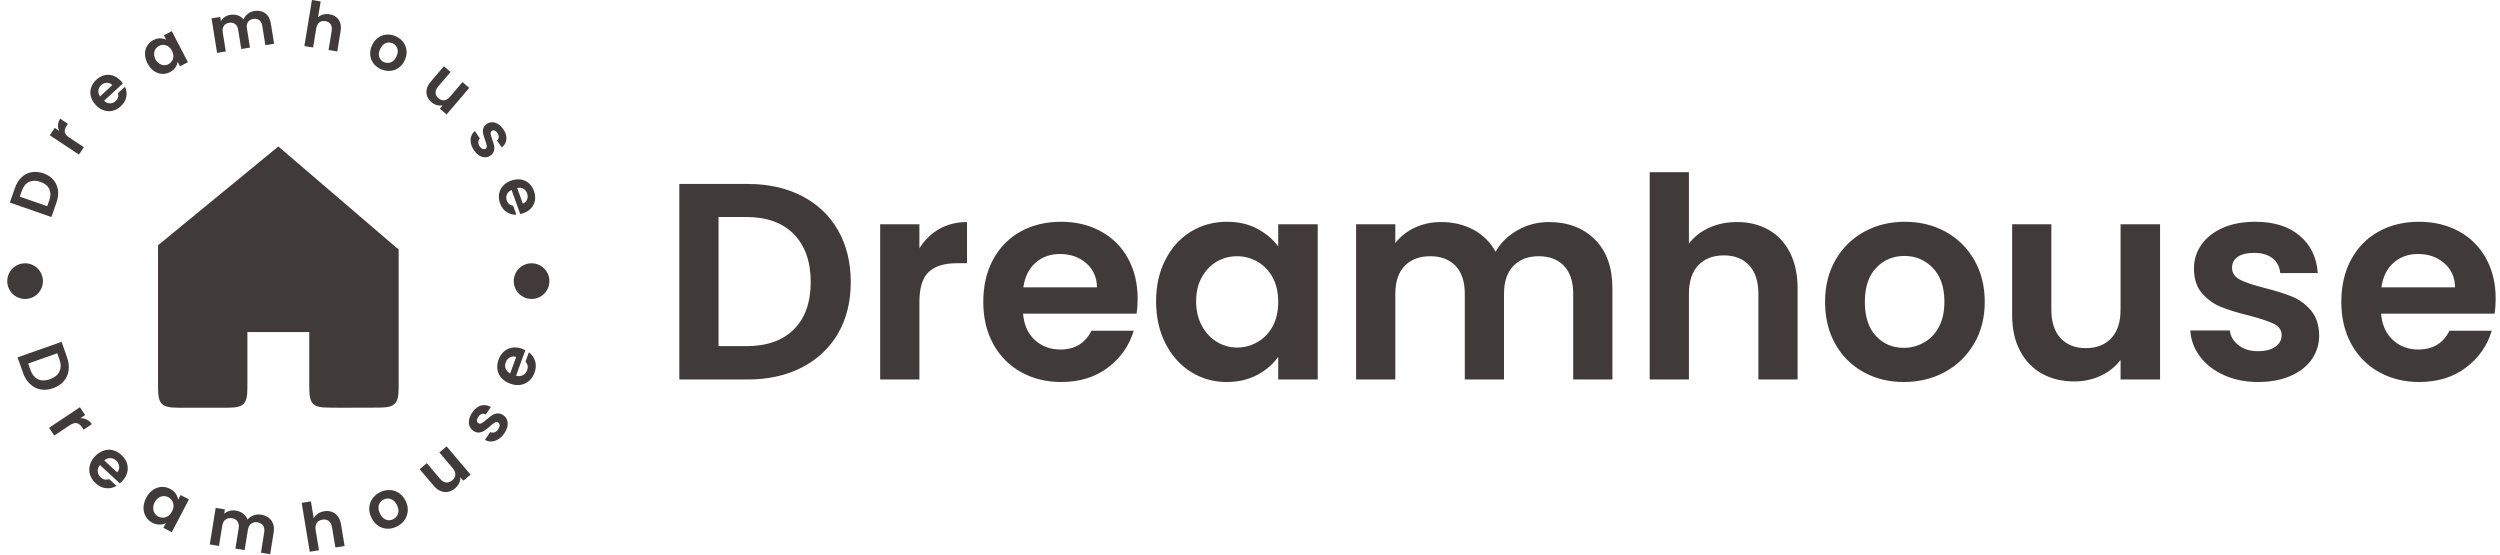 <svg xmlns="http://www.w3.org/2000/svg" version="1.1" xmlns:xlink="http://www.w3.org/1999/xlink" xmlns:svgjs="http://svgjs.dev/svgjs" width="2000" height="444" viewBox="0 0 2000 444"><g transform="matrix(1,0,0,1,-1.212,-0.326)"><svg viewBox="0 0 396 88" data-background-color="#ffffff" preserveAspectRatio="xMidYMid meet" height="444" width="2000" xmlns="http://www.w3.org/2000/svg" xmlns:xlink="http://www.w3.org/1999/xlink"><g id="tight-bounds" transform="matrix(1,0,0,1,0.24,0.065)"><svg viewBox="0 0 395.52 87.871" height="87.871" width="395.52"><g><svg viewBox="0 0 543.155 120.67" height="87.871" width="395.52"><g transform="matrix(1,0,0,1,147.635,37.491)"><svg viewBox="0 0 395.52 45.689" height="45.689" width="395.52"><g id="textblocktransform"><svg viewBox="0 0 395.52 45.689" height="45.689" width="395.52" id="textblock"><g><svg viewBox="0 0 395.52 45.689" height="45.689" width="395.52"><g transform="matrix(1,0,0,1,0,0)"><svg width="395.52" viewBox="3.45 -37 324.18 37.45" height="45.689" data-palette-color="#413a3a"><path d="M15.65-34.9Q21.15-34.9 25.33-32.75 29.5-30.6 31.78-26.63 34.05-22.65 34.05-17.4L34.05-17.4Q34.05-12.15 31.78-8.22 29.5-4.3 25.33-2.15 21.15 0 15.65 0L15.65 0 3.45 0 3.45-34.9 15.65-34.9ZM15.4-5.95Q20.9-5.95 23.9-8.95 26.9-11.95 26.9-17.4L26.9-17.4Q26.9-22.85 23.9-25.93 20.9-29 15.4-29L15.4-29 10.45-29 10.45-5.95 15.4-5.95ZM46.3-23.4Q47.65-25.6 49.82-26.85 52-28.1 54.8-28.1L54.8-28.1 54.8-20.75 52.95-20.75Q49.65-20.75 47.97-19.2 46.3-17.65 46.3-13.8L46.3-13.8 46.3 0 39.3 0 39.3-27.7 46.3-27.7 46.3-23.4ZM85.25-14.45Q85.25-12.95 85.05-11.75L85.05-11.75 64.8-11.75Q65.05-8.75 66.9-7.05 68.75-5.35 71.45-5.35L71.45-5.35Q75.35-5.35 77-8.7L77-8.7 84.55-8.7Q83.35-4.7 79.95-2.13 76.55 0.45 71.6 0.45L71.6 0.45Q67.6 0.45 64.42-1.33 61.25-3.1 59.47-6.35 57.7-9.6 57.7-13.85L57.7-13.85Q57.7-18.15 59.45-21.4 61.2-24.65 64.35-26.4 67.5-28.15 71.6-28.15L71.6-28.15Q75.55-28.15 78.67-26.45 81.8-24.75 83.52-21.63 85.25-18.5 85.25-14.45L85.25-14.45ZM64.85-16.45L78-16.45Q77.95-19.15 76.05-20.78 74.15-22.4 71.4-22.4L71.4-22.4Q68.8-22.4 67.02-20.83 65.25-19.25 64.85-16.45L64.85-16.45ZM88.54-13.95Q88.54-18.15 90.22-21.4 91.89-24.65 94.77-26.4 97.64-28.15 101.19-28.15L101.19-28.15Q104.29-28.15 106.62-26.9 108.94-25.65 110.34-23.75L110.34-23.75 110.34-27.7 117.39-27.7 117.39 0 110.34 0 110.34-4.05Q108.99-2.1 106.62-0.83 104.24 0.45 101.14 0.45L101.14 0.45Q97.64 0.45 94.77-1.35 91.89-3.15 90.22-6.43 88.54-9.7 88.54-13.95L88.54-13.95ZM110.34-13.85Q110.34-16.4 109.34-18.23 108.34-20.05 106.64-21.03 104.94-22 102.99-22L102.99-22Q101.04-22 99.39-21.05 97.74-20.1 96.72-18.28 95.69-16.45 95.69-13.95L95.69-13.95Q95.69-11.45 96.72-9.58 97.74-7.7 99.42-6.7 101.09-5.7 102.99-5.7L102.99-5.7Q104.94-5.7 106.64-6.68 108.34-7.65 109.34-9.47 110.34-11.3 110.34-13.85L110.34-13.85ZM158.64-28.1Q163.74-28.1 166.87-24.98 169.99-21.85 169.99-16.25L169.99-16.25 169.99 0 162.99 0 162.99-15.3Q162.99-18.55 161.34-20.28 159.69-22 156.84-22L156.84-22Q153.99-22 152.32-20.28 150.64-18.55 150.64-15.3L150.64-15.3 150.64 0 143.64 0 143.64-15.3Q143.64-18.55 141.99-20.28 140.34-22 137.49-22L137.49-22Q134.59-22 132.92-20.28 131.24-18.55 131.24-15.3L131.24-15.3 131.24 0 124.24 0 124.24-27.7 131.24-27.7 131.24-24.35Q132.59-26.1 134.72-27.1 136.84-28.1 139.39-28.1L139.39-28.1Q142.64-28.1 145.19-26.73 147.74-25.35 149.14-22.8L149.14-22.8Q150.49-25.2 153.07-26.65 155.64-28.1 158.64-28.1L158.64-28.1ZM192.24-28.1Q195.39-28.1 197.84-26.73 200.29-25.35 201.66-22.68 203.04-20 203.04-16.25L203.04-16.25 203.04 0 196.04 0 196.04-15.3Q196.04-18.6 194.39-20.38 192.74-22.15 189.89-22.15L189.89-22.15Q186.99-22.15 185.31-20.38 183.64-18.6 183.64-15.3L183.64-15.3 183.64 0 176.64 0 176.64-37 183.64-37 183.64-24.25Q184.99-26.05 187.24-27.08 189.49-28.1 192.24-28.1L192.24-28.1ZM221.99 0.45Q217.99 0.45 214.79-1.33 211.59-3.1 209.76-6.35 207.94-9.6 207.94-13.85L207.94-13.85Q207.94-18.1 209.81-21.35 211.69-24.6 214.94-26.38 218.19-28.15 222.19-28.15L222.19-28.15Q226.19-28.15 229.44-26.38 232.69-24.6 234.56-21.35 236.44-18.1 236.44-13.85L236.44-13.85Q236.44-9.6 234.51-6.35 232.59-3.1 229.31-1.33 226.04 0.45 221.99 0.45L221.99 0.45ZM221.99-5.65Q223.89-5.65 225.56-6.58 227.24-7.5 228.24-9.35 229.24-11.2 229.24-13.85L229.24-13.85Q229.24-17.8 227.16-19.93 225.09-22.05 222.09-22.05L222.09-22.05Q219.09-22.05 217.06-19.93 215.04-17.8 215.04-13.85L215.04-13.85Q215.04-9.9 217.01-7.78 218.99-5.65 221.99-5.65L221.99-5.65ZM260.68-27.7L267.73-27.7 267.73 0 260.68 0 260.68-3.5Q259.33-1.7 257.16-0.68 254.98 0.35 252.43 0.35L252.43 0.35Q249.18 0.35 246.68-1.03 244.18-2.4 242.76-5.08 241.33-7.75 241.33-11.45L241.33-11.45 241.33-27.7 248.33-27.7 248.33-12.45Q248.33-9.15 249.98-7.38 251.63-5.6 254.48-5.6L254.48-5.6Q257.38-5.6 259.03-7.38 260.68-9.15 260.68-12.45L260.68-12.45 260.68-27.7ZM285.23 0.45Q281.83 0.45 279.13-0.78 276.43-2 274.86-4.1 273.28-6.2 273.13-8.75L273.13-8.75 280.18-8.75Q280.38-7.15 281.76-6.1 283.13-5.05 285.18-5.05L285.18-5.05Q287.18-5.05 288.31-5.85 289.43-6.65 289.43-7.9L289.43-7.9Q289.43-9.25 288.06-9.93 286.68-10.6 283.68-11.4L283.68-11.4Q280.58-12.15 278.61-12.95 276.63-13.75 275.21-15.4 273.78-17.05 273.78-19.85L273.78-19.85Q273.78-22.15 275.11-24.05 276.43-25.95 278.91-27.05 281.38-28.15 284.73-28.15L284.73-28.15Q289.68-28.15 292.63-25.68 295.58-23.2 295.88-19L295.88-19 289.18-19Q289.03-20.65 287.81-21.63 286.58-22.6 284.53-22.6L284.53-22.6Q282.63-22.6 281.61-21.9 280.58-21.2 280.58-19.95L280.58-19.95Q280.58-18.55 281.98-17.82 283.38-17.1 286.33-16.35L286.33-16.35Q289.33-15.6 291.28-14.8 293.23-14 294.66-12.33 296.08-10.65 296.13-7.9L296.13-7.9Q296.13-5.5 294.81-3.6 293.48-1.7 291.01-0.63 288.53 0.45 285.23 0.45L285.23 0.45ZM327.63-14.45Q327.63-12.95 327.43-11.75L327.43-11.75 307.18-11.75Q307.43-8.75 309.28-7.05 311.13-5.35 313.83-5.35L313.83-5.35Q317.73-5.35 319.38-8.7L319.38-8.7 326.93-8.7Q325.73-4.7 322.33-2.13 318.93 0.45 313.98 0.45L313.98 0.45Q309.98 0.45 306.8-1.33 303.63-3.1 301.85-6.35 300.08-9.6 300.08-13.85L300.08-13.85Q300.08-18.15 301.83-21.4 303.58-24.65 306.73-26.4 309.88-28.15 313.98-28.15L313.98-28.15Q317.93-28.15 321.05-26.45 324.18-24.75 325.9-21.63 327.63-18.5 327.63-14.45L327.63-14.45ZM307.23-16.45L320.38-16.45Q320.33-19.15 318.43-20.78 316.53-22.4 313.78-22.4L313.78-22.4Q311.18-22.4 309.4-20.83 307.63-19.25 307.23-16.45L307.23-16.45Z" opacity="1" transform="matrix(1,0,0,1,0,0)" fill="#413a3a" class="wordmark-text-0" data-fill-palette-color="primary" id="text-0"></path></svg></g></svg></g></svg></g></svg></g><g><svg viewBox="0 0 120.67 120.67" height="120.67" width="120.67"><g><svg viewBox="0 0 120.67 120.67" height="120.67" width="120.67"><g transform="matrix(1,0,0,1,34.138,31.893)"><svg viewBox="0 0 52.393 56.884" height="56.884" width="52.393"><g><svg xmlns="http://www.w3.org/2000/svg" xmlns:xlink="http://www.w3.org/1999/xlink" version="1.1" baseProfile="tiny" x="0" y="0" viewBox="15 12 70 76" xml:space="preserve" height="56.884" width="52.393" class="icon-cg-0" data-fill-palette-color="accent" id="cg-0"><g fill="#413a3a" data-fill-palette-color="accent"><path fill-rule="evenodd" fill="#413a3a" d="M15.359 40.451c-0.199 0.078-0.32 0.18-0.359 0.299L15.359 40.451zM15 40.75v0.041 41.184C15 86.994 15.98 88 21 88h14c5.02 0 6-0.947 6-6.025V66h18v16.035c0 5.018 1.02 5.957 6 5.938 0.08 0.061 14 0 14 0 5.061 0 6-1.057 6-5.998V41.99c0-0.16-0.18-0.301-0.539-0.461L50 12 15.359 40.451 15 40.75z" data-fill-palette-color="accent"></path></g></svg></g></svg></g><g id="text-0"><path d="M2.978 40.936c0.331-0.951 0.807-1.725 1.429-2.322 0.626-0.589 1.351-0.96 2.176-1.114 0.819-0.157 1.685-0.076 2.599 0.242v0c0.907 0.316 1.63 0.788 2.168 1.417 0.545 0.631 0.879 1.372 1.004 2.222 0.116 0.854 0.009 1.756-0.322 2.707v0l-1.105 3.171-9.053-3.152zM10.461 43.615c0.331-0.951 0.327-1.776-0.011-2.476-0.338-0.7-0.977-1.213-1.915-1.54v0c-0.944-0.329-1.773-0.326-2.485 0.008-0.712 0.334-1.234 0.976-1.566 1.927v0l-0.447 1.285 5.976 2.081z" fill="#413a3a" data-fill-palette-color="accent"></path><path d="M12.623 28.501c-0.201-0.427-0.287-0.874-0.257-1.338 0.032-0.456 0.188-0.896 0.47-1.321v0l1.681 1.114-0.279 0.422c-0.333 0.502-0.467 0.962-0.401 1.379 0.069 0.411 0.396 0.811 0.981 1.198v0l3.164 2.096-1.065 1.607-6.344-4.203 1.065-1.606z" fill="#413a3a" data-fill-palette-color="accent"></path><path d="M26.012 17.585c0.189 0.204 0.343 0.4 0.462 0.587v0l-4.087 3.775c0.407 0.372 0.84 0.558 1.299 0.558 0.459-0.001 0.871-0.169 1.237-0.506v0c0.525-0.485 0.689-1.055 0.49-1.71v0l1.525-1.409c0.338 0.688 0.438 1.416 0.3 2.184-0.138 0.768-0.541 1.46-1.208 2.075v0c-0.54 0.499-1.132 0.824-1.775 0.977-0.648 0.157-1.294 0.127-1.937-0.091-0.643-0.218-1.227-0.611-1.752-1.18v0c-0.535-0.579-0.888-1.195-1.059-1.849-0.171-0.654-0.15-1.295 0.063-1.924 0.203-0.629 0.58-1.198 1.129-1.706v0c0.53-0.49 1.113-0.816 1.747-0.978 0.63-0.158 1.257-0.133 1.881 0.075 0.62 0.203 1.182 0.577 1.685 1.122zM21.518 20.991l2.657-2.453c-0.342-0.36-0.743-0.531-1.203-0.512-0.455 0.015-0.868 0.193-1.238 0.535v0c-0.35 0.324-0.546 0.702-0.586 1.136-0.046 0.439 0.078 0.87 0.37 1.294z" fill="#413a3a" data-fill-palette-color="accent"></path><path d="M31.841 13.794c-0.354-0.682-0.534-1.357-0.539-2.027-0.005-0.669 0.155-1.267 0.478-1.793 0.314-0.529 0.763-0.945 1.344-1.248v0c0.499-0.26 0.994-0.386 1.483-0.379 0.483 0.01 0.919 0.108 1.306 0.294v0l-0.499-0.96 1.718-0.894 3.511 6.751-1.718 0.894-0.514-0.987c-0.058 0.433-0.225 0.852-0.499 1.256-0.281 0.407-0.674 0.742-1.18 1.006v0c-0.57 0.296-1.162 0.421-1.776 0.374-0.623-0.049-1.208-0.271-1.756-0.665-0.545-0.388-0.998-0.929-1.359-1.622zM37.169 11.056c-0.217-0.417-0.484-0.73-0.801-0.938-0.32-0.214-0.66-0.329-1.019-0.344-0.359-0.015-0.697 0.06-1.014 0.225v0c-0.317 0.165-0.567 0.396-0.749 0.692-0.191 0.293-0.291 0.633-0.299 1.018-0.018 0.382 0.079 0.776 0.29 1.182v0c0.211 0.405 0.481 0.717 0.81 0.933 0.323 0.22 0.663 0.342 1.019 0.366 0.359 0.015 0.691-0.057 0.997-0.216v0c0.317-0.165 0.573-0.399 0.766-0.701 0.194-0.302 0.296-0.643 0.308-1.022 0.009-0.385-0.094-0.783-0.308-1.195z" fill="#413a3a" data-fill-palette-color="accent"></path><path d="M55.109 2.392c0.922-0.148 1.709 0.014 2.362 0.487 0.66 0.478 1.071 1.223 1.234 2.237v0l0.706 4.404-1.903 0.305-0.665-4.149c-0.094-0.589-0.314-1.016-0.658-1.283-0.351-0.266-0.785-0.357-1.302-0.274v0c-0.517 0.083-0.9 0.305-1.151 0.667-0.25 0.362-0.329 0.837-0.234 1.426v0l0.665 4.149-1.903 0.305-0.665-4.149c-0.094-0.589-0.317-1.016-0.668-1.281-0.345-0.267-0.775-0.359-1.292-0.276v0c-0.523 0.084-0.913 0.307-1.17 0.671-0.25 0.362-0.329 0.837-0.234 1.426v0l0.665 4.149-1.903 0.305-1.205-7.514 1.903-0.305 0.145 0.903c0.192-0.353 0.466-0.652 0.822-0.897 0.358-0.238 0.765-0.394 1.223-0.468v0c0.589-0.094 1.135-0.055 1.639 0.12 0.498 0.175 0.911 0.471 1.239 0.888v0c0.179-0.471 0.48-0.875 0.903-1.211 0.422-0.336 0.905-0.548 1.447-0.635z" fill="#413a3a" data-fill-palette-color="accent"></path><path d="M71.489 3.108c0.569 0.093 1.055 0.301 1.458 0.622 0.404 0.321 0.69 0.744 0.859 1.269 0.169 0.524 0.197 1.126 0.086 1.806v0l-0.724 4.401-1.902-0.312 0.682-4.147c0.098-0.595 0.023-1.08-0.224-1.456-0.241-0.369-0.62-0.595-1.136-0.68v0c-0.523-0.086-0.964 0.006-1.324 0.275-0.354 0.277-0.58 0.713-0.678 1.308v0l-0.682 4.147-1.902-0.313 1.649-10.028 1.902 0.313-0.568 3.45c0.296-0.287 0.664-0.488 1.106-0.603 0.435-0.116 0.901-0.134 1.398-0.052z" fill="#413a3a" data-fill-palette-color="accent"></path><path d="M82.572 15.015c-0.664-0.315-1.193-0.745-1.588-1.29-0.388-0.543-0.604-1.154-0.648-1.835-0.05-0.683 0.091-1.375 0.423-2.075v0c0.335-0.706 0.785-1.255 1.351-1.647 0.564-0.385 1.186-0.6 1.866-0.644 0.678-0.038 1.346 0.099 2.004 0.411v0c0.664 0.315 1.196 0.746 1.596 1.295 0.397 0.554 0.622 1.17 0.675 1.847 0.056 0.686-0.083 1.382-0.417 2.089v0c-0.332 0.7-0.784 1.245-1.356 1.633-0.572 0.388-1.2 0.6-1.884 0.635-0.678 0.038-1.352-0.102-2.022-0.419zM83.286 13.507c0.311 0.147 0.644 0.21 0.999 0.188 0.346-0.019 0.677-0.145 0.992-0.377 0.306-0.229 0.563-0.562 0.77-0.998v0c0.309-0.652 0.377-1.236 0.203-1.751-0.18-0.518-0.518-0.894-1.015-1.13v0c-0.497-0.235-0.996-0.256-1.499-0.061-0.502 0.194-0.908 0.618-1.217 1.27v0c-0.309 0.652-0.383 1.233-0.221 1.743 0.162 0.509 0.491 0.881 0.988 1.116z" fill="#413a3a" data-fill-palette-color="accent"></path><path d="M100.428 17.874l1.475 1.255-4.932 5.796-1.475-1.256 0.624-0.734c-0.406 0.089-0.821 0.075-1.244-0.041-0.427-0.111-0.817-0.317-1.17-0.617v0c-0.454-0.386-0.776-0.826-0.966-1.318-0.185-0.488-0.217-1.002-0.096-1.543 0.121-0.541 0.402-1.071 0.845-1.59v0l2.891-3.397 1.46 1.243-2.717 3.192c-0.391 0.459-0.575 0.911-0.553 1.356 0.017 0.44 0.224 0.83 0.622 1.169v0c0.404 0.343 0.826 0.49 1.269 0.44 0.442-0.05 0.859-0.304 1.249-0.763v0z" fill="#413a3a" data-fill-palette-color="accent"></path><path d="M102.928 32.712c-0.352-0.514-0.577-1.037-0.677-1.571-0.095-0.537-0.064-1.032 0.092-1.484 0.152-0.457 0.415-0.83 0.789-1.117v0l1.094 1.599c-0.222 0.192-0.339 0.449-0.352 0.77-0.016 0.316 0.08 0.627 0.289 0.934v0c0.209 0.306 0.432 0.503 0.669 0.589 0.236 0.087 0.45 0.065 0.641-0.065v0c0.202-0.138 0.284-0.347 0.246-0.626-0.044-0.275-0.161-0.681-0.351-1.216v0c-0.207-0.549-0.353-1.014-0.438-1.398-0.082-0.377-0.072-0.761 0.03-1.152 0.106-0.385 0.369-0.722 0.79-1.01v0c0.35-0.239 0.736-0.355 1.158-0.347 0.424-0.001 0.848 0.13 1.27 0.395 0.424 0.256 0.81 0.638 1.157 1.146v0c0.512 0.749 0.731 1.474 0.657 2.175-0.065 0.703-0.4 1.293-1.003 1.77v0l-1.038-1.517c0.231-0.19 0.357-0.429 0.377-0.715 0.02-0.287-0.076-0.586-0.289-0.898v0c-0.194-0.284-0.398-0.47-0.61-0.557-0.214-0.078-0.414-0.054-0.6 0.073v0c-0.213 0.146-0.301 0.363-0.265 0.651 0.033 0.283 0.145 0.687 0.337 1.214v0c0.201 0.528 0.34 0.983 0.416 1.364 0.082 0.377 0.07 0.759-0.036 1.144-0.102 0.391-0.359 0.731-0.77 1.021v0c-0.366 0.251-0.761 0.372-1.183 0.364-0.424 0.001-0.848-0.13-1.27-0.395-0.413-0.263-0.789-0.644-1.13-1.141z" fill="#413a3a" data-fill-palette-color="accent"></path><path d="M113.721 46.403c-0.262 0.094-0.502 0.159-0.722 0.195v0l-1.875-5.237c-0.502 0.229-0.842 0.555-1.022 0.978-0.179 0.423-0.185 0.868-0.017 1.335v0c0.241 0.673 0.702 1.047 1.382 1.12v0l0.7 1.955c-0.766 0.042-1.475-0.151-2.128-0.579-0.653-0.428-1.132-1.069-1.437-1.922v0c-0.248-0.692-0.316-1.364-0.205-2.016 0.109-0.658 0.389-1.24 0.841-1.747 0.452-0.506 1.042-0.89 1.772-1.152v0c0.742-0.266 1.447-0.349 2.115-0.251 0.668 0.098 1.25 0.368 1.747 0.81 0.5 0.433 0.876 1.002 1.128 1.707v0c0.243 0.68 0.316 1.343 0.217 1.99-0.101 0.641-0.369 1.209-0.805 1.702-0.429 0.491-0.993 0.862-1.691 1.112zM112.343 40.935l1.219 3.404c0.465-0.174 0.779-0.476 0.942-0.907 0.164-0.425 0.162-0.874-0.008-1.348v0c-0.161-0.449-0.433-0.777-0.817-0.984-0.386-0.214-0.831-0.269-1.336-0.165z" fill="#413a3a" data-fill-palette-color="accent"></path><path d="M14.321 77.784c0.355 1.005 0.471 1.959 0.347 2.859-0.122 0.907-0.476 1.696-1.061 2.366-0.577 0.674-1.346 1.181-2.307 1.521v0c-0.962 0.34-1.876 0.427-2.742 0.263-0.864-0.158-1.628-0.552-2.293-1.182-0.663-0.623-1.171-1.437-1.526-2.442v0l-1.185-3.354 9.583-3.385zM6.342 80.518c0.357 1.012 0.908 1.695 1.652 2.051 0.744 0.355 1.615 0.357 2.614 0.004v0c0.999-0.353 1.683-0.903 2.051-1.652 0.368-0.748 0.373-1.628 0.016-2.64v0l-0.48-1.358-6.333 2.237z" fill="#413a3a" data-fill-palette-color="accent"></path><path d="M17.217 91.062c0.5-0.014 0.969 0.087 1.408 0.304 0.435 0.212 0.803 0.543 1.104 0.996v0l-1.787 1.188-0.297-0.446c-0.352-0.529-0.744-0.849-1.176-0.96-0.433-0.101-0.959 0.053-1.576 0.464v0l-3.35 2.229-1.128-1.695 6.716-4.469 1.128 1.695z" fill="#413a3a" data-fill-palette-color="accent"></path><path d="M26.4 104.711c-0.198 0.214-0.392 0.395-0.583 0.542v0l-4.332-4.007c-0.357 0.464-0.514 0.936-0.472 1.417 0.038 0.486 0.248 0.907 0.633 1.262v0c0.559 0.517 1.176 0.646 1.849 0.385v0l1.612 1.491c-0.696 0.411-1.456 0.579-2.28 0.503-0.823-0.085-1.588-0.454-2.292-1.106v0c-0.569-0.526-0.965-1.127-1.188-1.803-0.218-0.671-0.24-1.355-0.065-2.05 0.175-0.696 0.543-1.347 1.105-1.955v0c0.567-0.613 1.19-1.033 1.87-1.261 0.68-0.237 1.358-0.273 2.035-0.107 0.681 0.17 1.314 0.525 1.897 1.066v0c0.564 0.522 0.955 1.109 1.172 1.761 0.222 0.657 0.25 1.319 0.084 1.986-0.166 0.677-0.514 1.302-1.045 1.876zM22.431 100.253l2.807 2.598c0.35-0.389 0.498-0.825 0.442-1.311-0.051-0.481-0.274-0.903-0.668-1.268v0c-0.369-0.342-0.786-0.515-1.251-0.521-0.46-0.01-0.903 0.157-1.33 0.502z" fill="#413a3a" data-fill-palette-color="accent"></path><path d="M31.566 108.392c0.378-0.722 0.856-1.286 1.435-1.693 0.588-0.41 1.207-0.635 1.857-0.677 0.65-0.041 1.279 0.098 1.89 0.417v0c0.534 0.279 0.945 0.629 1.233 1.049 0.285 0.426 0.462 0.866 0.532 1.321v0l0.534-1.021 1.822 0.953-3.74 7.148-1.822-0.954 0.548-1.047c-0.404 0.215-0.87 0.326-1.397 0.334-0.519 0.005-1.045-0.132-1.579-0.411v0c-0.604-0.316-1.072-0.759-1.402-1.328-0.333-0.563-0.499-1.203-0.497-1.92 0.007-0.714 0.203-1.437 0.586-2.171zM37.177 111.361c0.23-0.44 0.342-0.86 0.334-1.26-0.004-0.406-0.11-0.768-0.318-1.086-0.204-0.324-0.474-0.573-0.808-0.748v0c-0.334-0.175-0.688-0.256-1.062-0.241-0.368 0.017-0.721 0.135-1.059 0.353-0.342 0.225-0.625 0.551-0.849 0.98v0c-0.224 0.428-0.333 0.85-0.326 1.265 0.007 0.415 0.108 0.786 0.304 1.112 0.199 0.321 0.462 0.567 0.791 0.739v0c0.334 0.175 0.693 0.254 1.075 0.237 0.379-0.011 0.737-0.13 1.073-0.357 0.333-0.222 0.615-0.553 0.845-0.994z" fill="#413a3a" data-fill-palette-color="accent"></path><path d="M56.593 112.062c0.981 0.158 1.723 0.586 2.228 1.285 0.498 0.697 0.661 1.582 0.488 2.654v0l-0.753 4.669-2.01-0.324 0.708-4.394c0.101-0.628 0.021-1.13-0.24-1.508-0.267-0.385-0.671-0.621-1.214-0.709v0c-0.549-0.089-1.011 0.008-1.385 0.29-0.373 0.275-0.61 0.727-0.711 1.354v0l-0.709 4.394-2.01-0.324 0.708-4.394c0.101-0.628 0.018-1.131-0.25-1.509-0.26-0.384-0.661-0.62-1.204-0.707v0c-0.556-0.09-1.024 0.006-1.405 0.286-0.373 0.275-0.61 0.727-0.711 1.355v0l-0.708 4.394-2.011-0.324 1.284-7.964 2.01 0.324-0.155 0.961c0.315-0.291 0.691-0.499 1.127-0.623 0.437-0.131 0.901-0.157 1.391-0.078v0c0.621 0.1 1.155 0.324 1.603 0.671 0.448 0.341 0.767 0.778 0.956 1.311v0c0.336-0.422 0.772-0.731 1.306-0.926 0.542-0.201 1.098-0.256 1.667-0.164z" fill="#413a3a" data-fill-palette-color="accent"></path><path d="M70.32 111.319c0.608-0.101 1.169-0.056 1.684 0.134 0.507 0.185 0.937 0.51 1.289 0.975 0.347 0.473 0.58 1.069 0.699 1.788v0l0.771 4.665-2.009 0.333-0.726-4.391c-0.105-0.634-0.345-1.094-0.722-1.381-0.37-0.288-0.826-0.387-1.368-0.297v0c-0.555 0.092-0.968 0.335-1.239 0.728-0.264 0.393-0.344 0.906-0.239 1.54v0l0.726 4.391-2.009 0.332-1.759-10.634 2.009-0.332 0.607 3.665c0.204-0.39 0.506-0.718 0.904-0.985 0.399-0.267 0.86-0.444 1.382-0.531z" fill="#413a3a" data-fill-palette-color="accent"></path><path d="M86.064 114.685c-0.706 0.335-1.411 0.478-2.115 0.431-0.71-0.045-1.361-0.275-1.954-0.69-0.587-0.418-1.057-1.001-1.412-1.749v0c-0.355-0.748-0.502-1.484-0.443-2.209 0.06-0.725 0.3-1.377 0.721-1.958 0.421-0.581 0.985-1.038 1.691-1.373v0c0.7-0.332 1.408-0.477 2.125-0.435 0.716 0.042 1.373 0.269 1.972 0.681 0.599 0.413 1.075 0.993 1.43 1.741v0c0.355 0.748 0.499 1.486 0.433 2.213-0.072 0.73-0.321 1.387-0.748 1.971-0.427 0.584-0.994 1.043-1.7 1.377zM85.303 113.078c0.329-0.156 0.602-0.384 0.818-0.684 0.223-0.303 0.344-0.658 0.365-1.064 0.02-0.405-0.08-0.842-0.302-1.308v0c-0.329-0.694-0.764-1.14-1.305-1.338-0.535-0.201-1.066-0.176-1.592 0.073v0c-0.527 0.25-0.882 0.645-1.065 1.186-0.177 0.538-0.101 1.155 0.228 1.849v0c0.329 0.694 0.755 1.145 1.278 1.351 0.523 0.207 1.048 0.185 1.575-0.065z" fill="#413a3a" data-fill-palette-color="accent"></path><path d="M95.401 98.523l1.568-1.33 5.219 6.15-1.567 1.331-0.663-0.78c0.025 0.439-0.057 0.869-0.246 1.29-0.195 0.426-0.481 0.799-0.86 1.121v0c-0.48 0.407-0.99 0.666-1.53 0.777-0.545 0.115-1.09 0.061-1.636-0.162-0.546-0.214-1.053-0.596-1.52-1.147v0l-3.06-3.605 1.553-1.318 2.873 3.386c0.416 0.49 0.856 0.763 1.322 0.82 0.47 0.053 0.915-0.099 1.334-0.455v0c0.429-0.364 0.656-0.783 0.68-1.255 0.02-0.468-0.179-0.947-0.594-1.437v0z" fill="#413a3a" data-fill-palette-color="accent"></path><path d="M109.518 94.388c-0.376 0.545-0.81 0.966-1.303 1.262-0.493 0.296-0.992 0.454-1.498 0.476-0.511 0.018-0.978-0.098-1.4-0.349v0l1.167-1.694c0.273 0.14 0.57 0.159 0.889 0.058 0.319-0.102 0.592-0.316 0.817-0.644v0c0.222-0.322 0.332-0.616 0.33-0.882-0.007-0.27-0.111-0.475-0.313-0.614v0c-0.213-0.146-0.449-0.148-0.708-0.005-0.263 0.149-0.623 0.42-1.079 0.813v0c-0.458 0.408-0.861 0.726-1.21 0.952-0.343 0.23-0.725 0.369-1.145 0.418-0.425 0.045-0.861-0.086-1.308-0.394v0c-0.365-0.252-0.628-0.589-0.787-1.012-0.159-0.423-0.191-0.891-0.094-1.405 0.1-0.518 0.334-1.045 0.701-1.579v0c0.545-0.791 1.177-1.288 1.897-1.493 0.721-0.195 1.434-0.086 2.138 0.327v0l-1.104 1.604c-0.281-0.153-0.568-0.186-0.861-0.098-0.288 0.091-0.545 0.3-0.77 0.628v0c-0.207 0.3-0.312 0.569-0.315 0.808 0.002 0.243 0.101 0.431 0.297 0.566v0c0.224 0.154 0.472 0.161 0.747 0.02 0.269-0.145 0.624-0.41 1.067-0.797v0c0.451-0.397 0.846-0.708 1.185-0.933 0.345-0.221 0.73-0.354 1.155-0.399 0.425-0.045 0.858 0.08 1.298 0.375v0c0.387 0.267 0.66 0.607 0.817 1.021 0.159 0.423 0.189 0.894 0.089 1.412-0.101 0.509-0.334 1.028-0.699 1.558z" fill="#413a3a" data-fill-palette-color="accent"></path><path d="M113.391 75.933c0.274 0.1 0.516 0.209 0.726 0.327v0l-2.017 5.546c0.566 0.149 1.062 0.112 1.489-0.114 0.433-0.223 0.74-0.58 0.919-1.072v0c0.26-0.716 0.14-1.334-0.361-1.854v0l0.75-2.063c0.649 0.483 1.098 1.118 1.347 1.906 0.24 0.792 0.196 1.64-0.132 2.542v0c-0.265 0.728-0.666 1.326-1.202 1.793-0.534 0.461-1.156 0.746-1.865 0.855-0.709 0.109-1.453 0.021-2.23-0.262v0c-0.784-0.285-1.413-0.697-1.887-1.236-0.482-0.535-0.778-1.146-0.887-1.834-0.107-0.694-0.024-1.415 0.247-2.162v0c0.263-0.722 0.653-1.31 1.17-1.763 0.519-0.459 1.119-0.742 1.799-0.846 0.688-0.109 1.399-0.03 2.134 0.237zM110.818 81.319l1.308-3.595c-0.494-0.173-0.954-0.139-1.379 0.101-0.423 0.234-0.727 0.603-0.91 1.107v0c-0.172 0.473-0.171 0.925 0.004 1.354 0.169 0.428 0.494 0.772 0.977 1.033z" fill="#413a3a" data-fill-palette-color="accent"></path><path d="M1.308 61.213c0-2.144 1.738-3.882 3.882-3.883 2.144 0 3.882 1.738 3.882 3.883 0 2.144-1.738 3.882-3.882 3.882-2.144 0-3.882-1.738-3.882-3.882z" fill="#413a3a" data-fill-palette-color="accent"></path><path d="M111.597 61.213c0-2.144 1.738-3.882 3.883-3.883 2.144 0 3.882 1.738 3.882 3.883 0 2.144-1.738 3.882-3.882 3.882-2.144 0-3.882-1.738-3.883-3.882z" fill="#413a3a" data-fill-palette-color="accent"></path></g><g id="text-1"></g></svg></g></svg></g></svg></g><defs></defs></svg><rect width="395.52" height="87.871" fill="none" stroke="none" visibility="hidden"></rect></g></svg></g></svg>